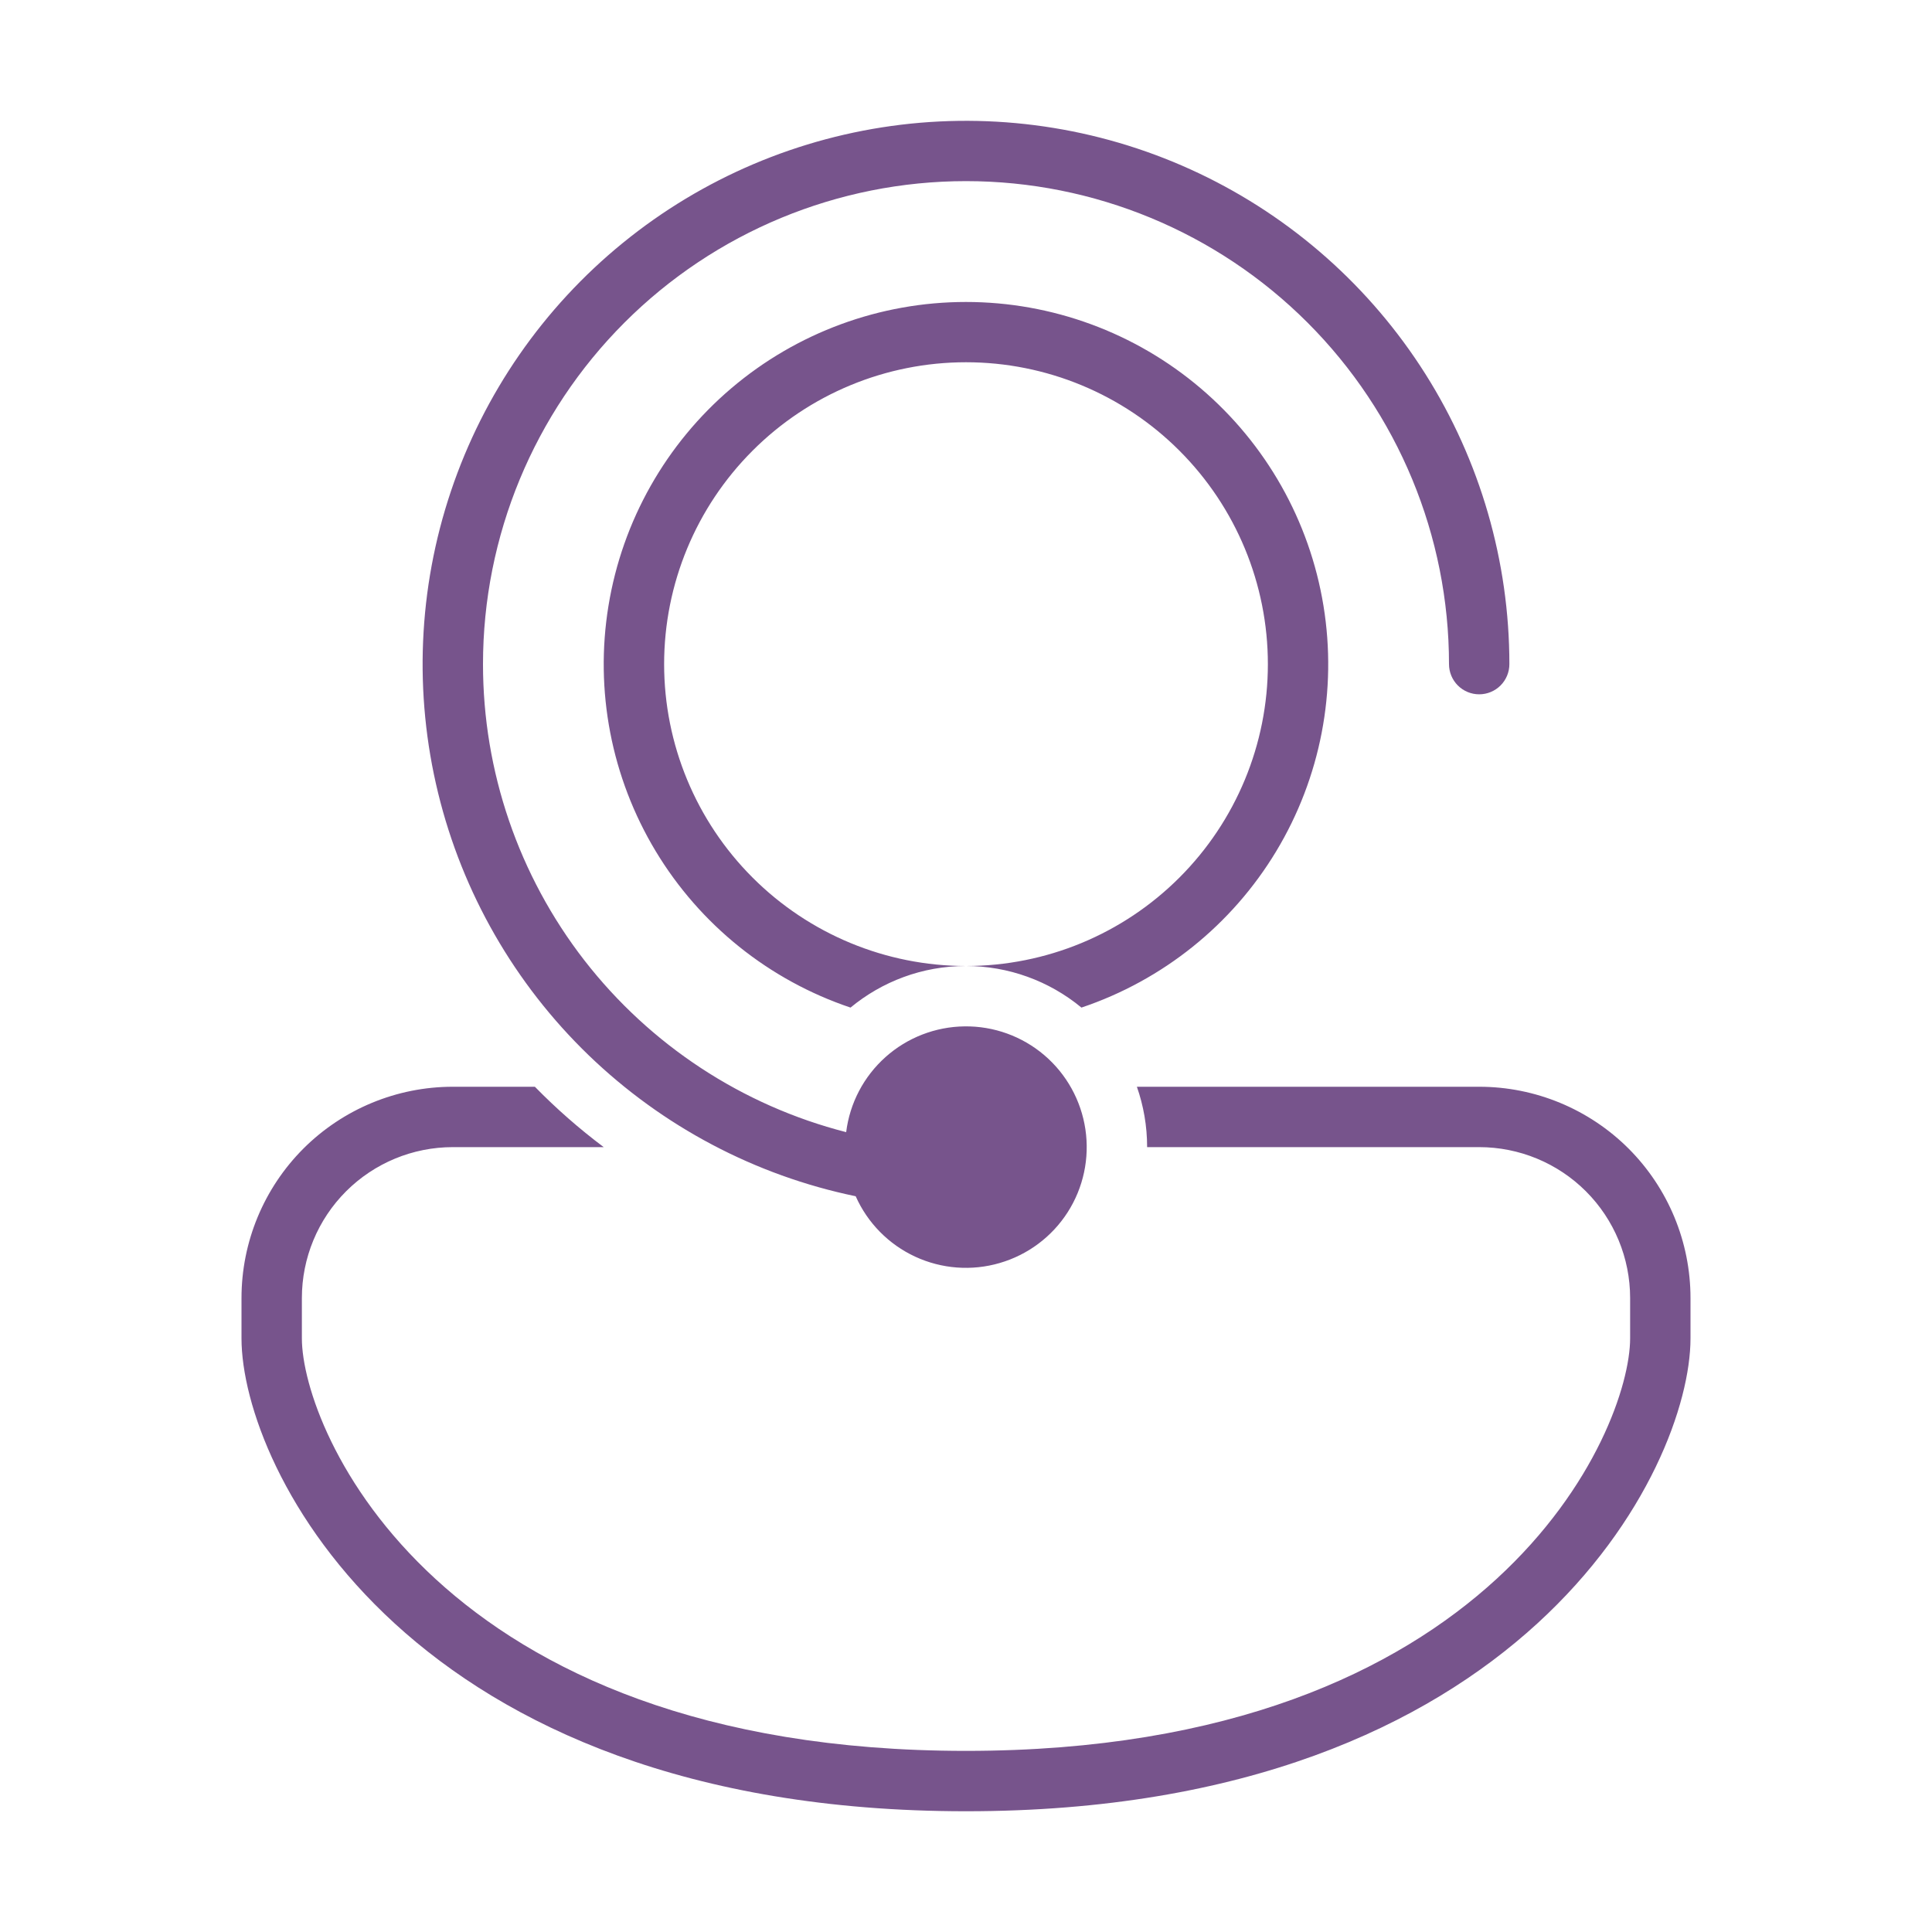 <svg width="40" height="40" viewBox="0 0 40 40" fill="none" xmlns="http://www.w3.org/2000/svg">
<path d="M10 13.75C10 11.098 11.054 8.554 12.929 6.679C14.804 4.804 17.348 3.75 20 3.75C22.652 3.75 25.196 4.804 27.071 6.679C28.946 8.554 30 11.098 30 13.75C30 13.916 30.066 14.075 30.183 14.192C30.3 14.309 30.459 14.375 30.625 14.375C30.791 14.375 30.95 14.309 31.067 14.192C31.184 14.075 31.25 13.916 31.25 13.75C31.25 11.623 30.646 9.539 29.51 7.741C28.373 5.943 26.75 4.504 24.829 3.591C22.908 2.678 20.767 2.328 18.656 2.582C16.544 2.837 14.547 3.684 12.898 5.027C11.248 6.37 10.013 8.153 9.336 10.17C8.658 12.186 8.566 14.353 9.071 16.42C9.575 18.486 10.655 20.367 12.185 21.845C13.716 23.322 15.633 24.336 17.716 24.767C17.962 25.32 18.4 25.764 18.948 26.018C19.497 26.272 20.119 26.319 20.699 26.149C21.279 25.98 21.779 25.607 22.105 25.098C22.431 24.589 22.561 23.979 22.472 23.381C22.383 22.784 22.081 22.238 21.621 21.846C21.161 21.454 20.574 21.242 19.97 21.25C19.366 21.257 18.784 21.483 18.334 21.885C17.883 22.288 17.593 22.84 17.519 23.44C15.367 22.889 13.461 21.637 12.099 19.883C10.738 18.128 9.999 15.971 10 13.75ZM20 7.5C18.342 7.5 16.753 8.158 15.581 9.331C14.409 10.503 13.75 12.092 13.75 13.75C13.75 15.408 14.409 16.997 15.581 18.169C16.753 19.341 18.342 20 20 20C19.091 20 18.259 20.324 17.609 20.861C15.922 20.294 14.493 19.146 13.575 17.622C12.657 16.098 12.31 14.297 12.598 12.541C12.885 10.785 13.787 9.189 15.143 8.037C16.499 6.885 18.22 6.252 19.999 6.252C21.779 6.252 23.5 6.885 24.856 8.037C26.211 9.189 27.114 10.785 27.401 12.541C27.688 14.297 27.342 16.098 26.424 17.622C25.506 19.146 24.076 20.294 22.39 20.861C21.718 20.305 20.873 20 20 20C21.658 20 23.247 19.341 24.419 18.169C25.591 16.997 26.25 15.408 26.25 13.75C26.25 12.092 25.591 10.503 24.419 9.331C23.247 8.158 21.658 7.5 20 7.5ZM30.625 23.75H23.75C23.75 23.312 23.675 22.891 23.538 22.5H30.625C31.785 22.5 32.898 22.961 33.719 23.781C34.539 24.602 35 25.715 35 26.875V27.709C35 30.396 31.543 37.5 20 37.5C8.457 37.5 5 30.395 5 27.709V26.875C5 25.715 5.461 24.602 6.281 23.781C7.102 22.961 8.215 22.5 9.375 22.5H11.074C11.517 22.953 11.992 23.369 12.499 23.75H9.375C8.546 23.75 7.751 24.079 7.165 24.665C6.579 25.251 6.25 26.046 6.25 26.875V27.709C6.25 29.605 9.043 36.25 20 36.25C30.957 36.25 33.75 29.605 33.75 27.709V26.875C33.75 26.046 33.421 25.251 32.835 24.665C32.249 24.079 31.454 23.75 30.625 23.75Z" fill="#77548C"/>
</svg>
